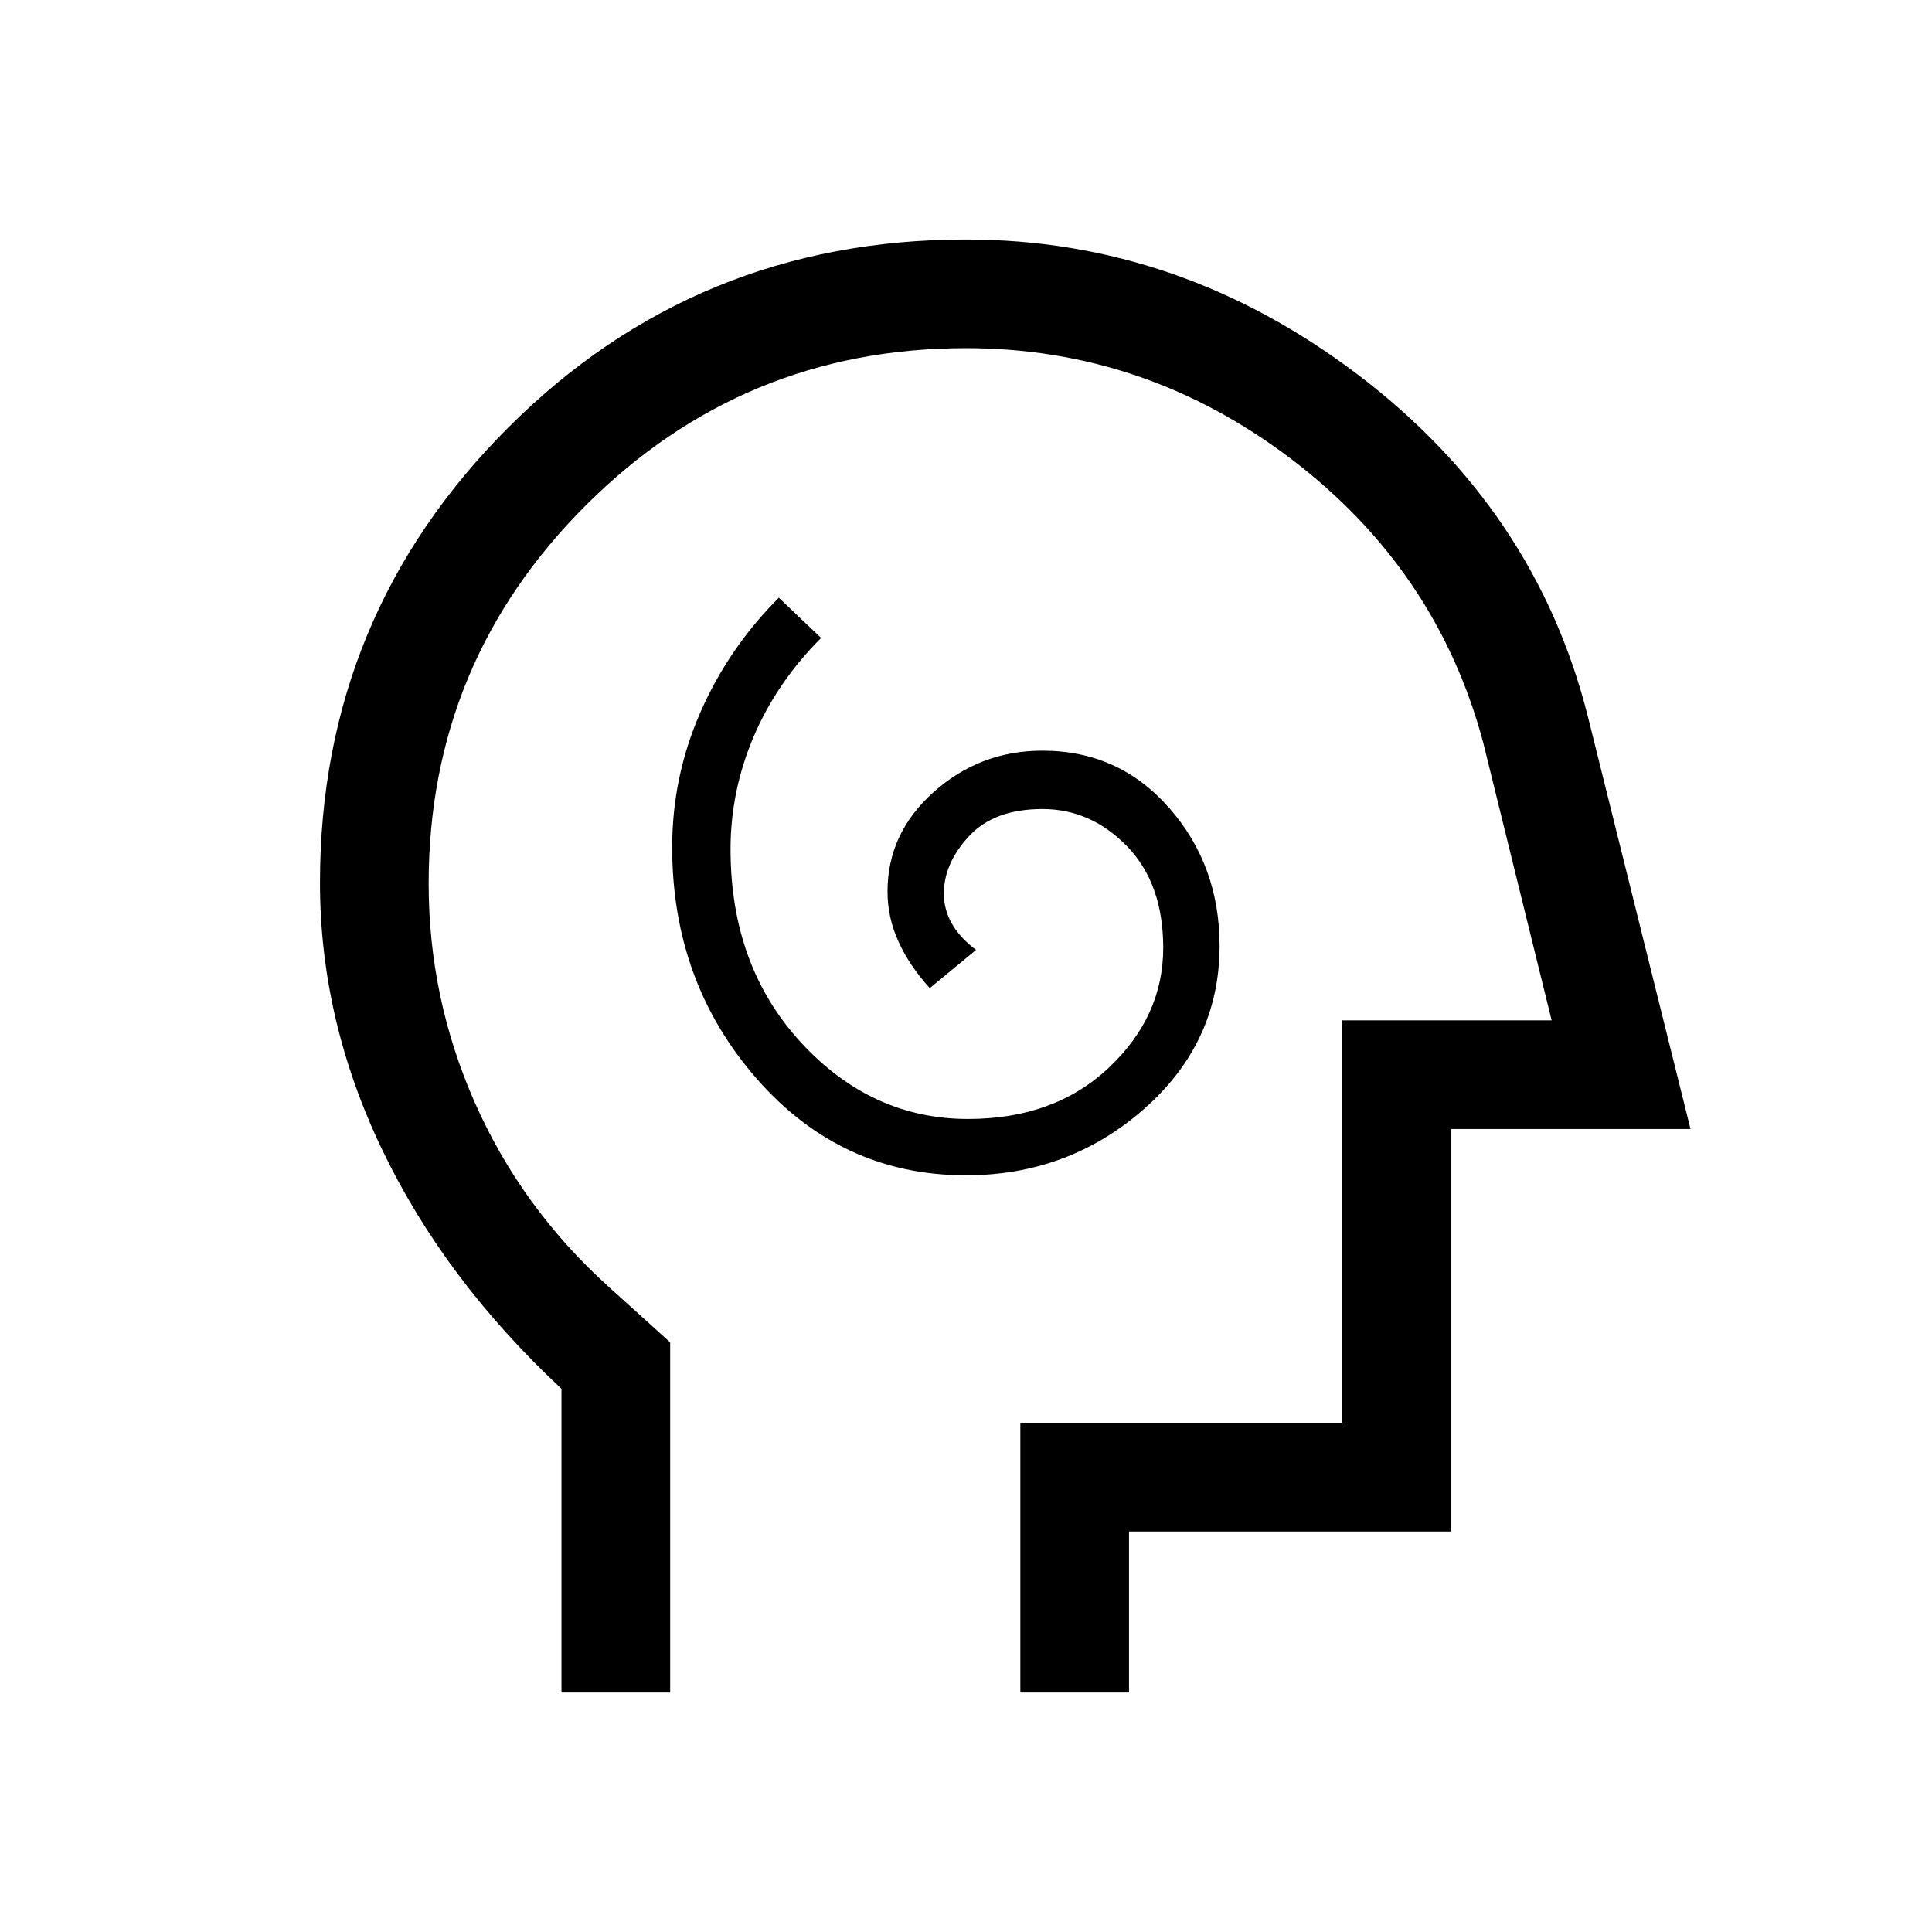 <svg xmlns="http://www.w3.org/2000/svg" height="24" viewBox="0 96 960 960" width="24"><path d="M480 680q51 0 88.5-33t37.5-81q0-40-25-68.5T518 469q-31 0-54 20.5T441 539q0 13 5.5 25t15.5 23l23-19q-8-6-12-13t-4-15q0-15 12.5-28.5T518 498q24 0 42 18.5t18 50.5q0 34-27 59.5T481 652q-48 0-83-38t-35-96q0-29 11.5-56t33.5-49l-21-20q-25 25-39 57t-14 67q0 67 42 115t104 48ZM279 937V786.089Q221 732 190 667.5t-31-132.874Q159 402 252.5 308.5T480 215q106 0 194.5 67T789 452l51 205H721v200H561v80h-54V803h160V603h104l-34-138q-23-86-95.5-141T480 269q-110.614 0-188.807 78Q213 425 213 535.068 213 592 236 644t66 91l31 28v174h-54Zm213-334Z"/></svg>
